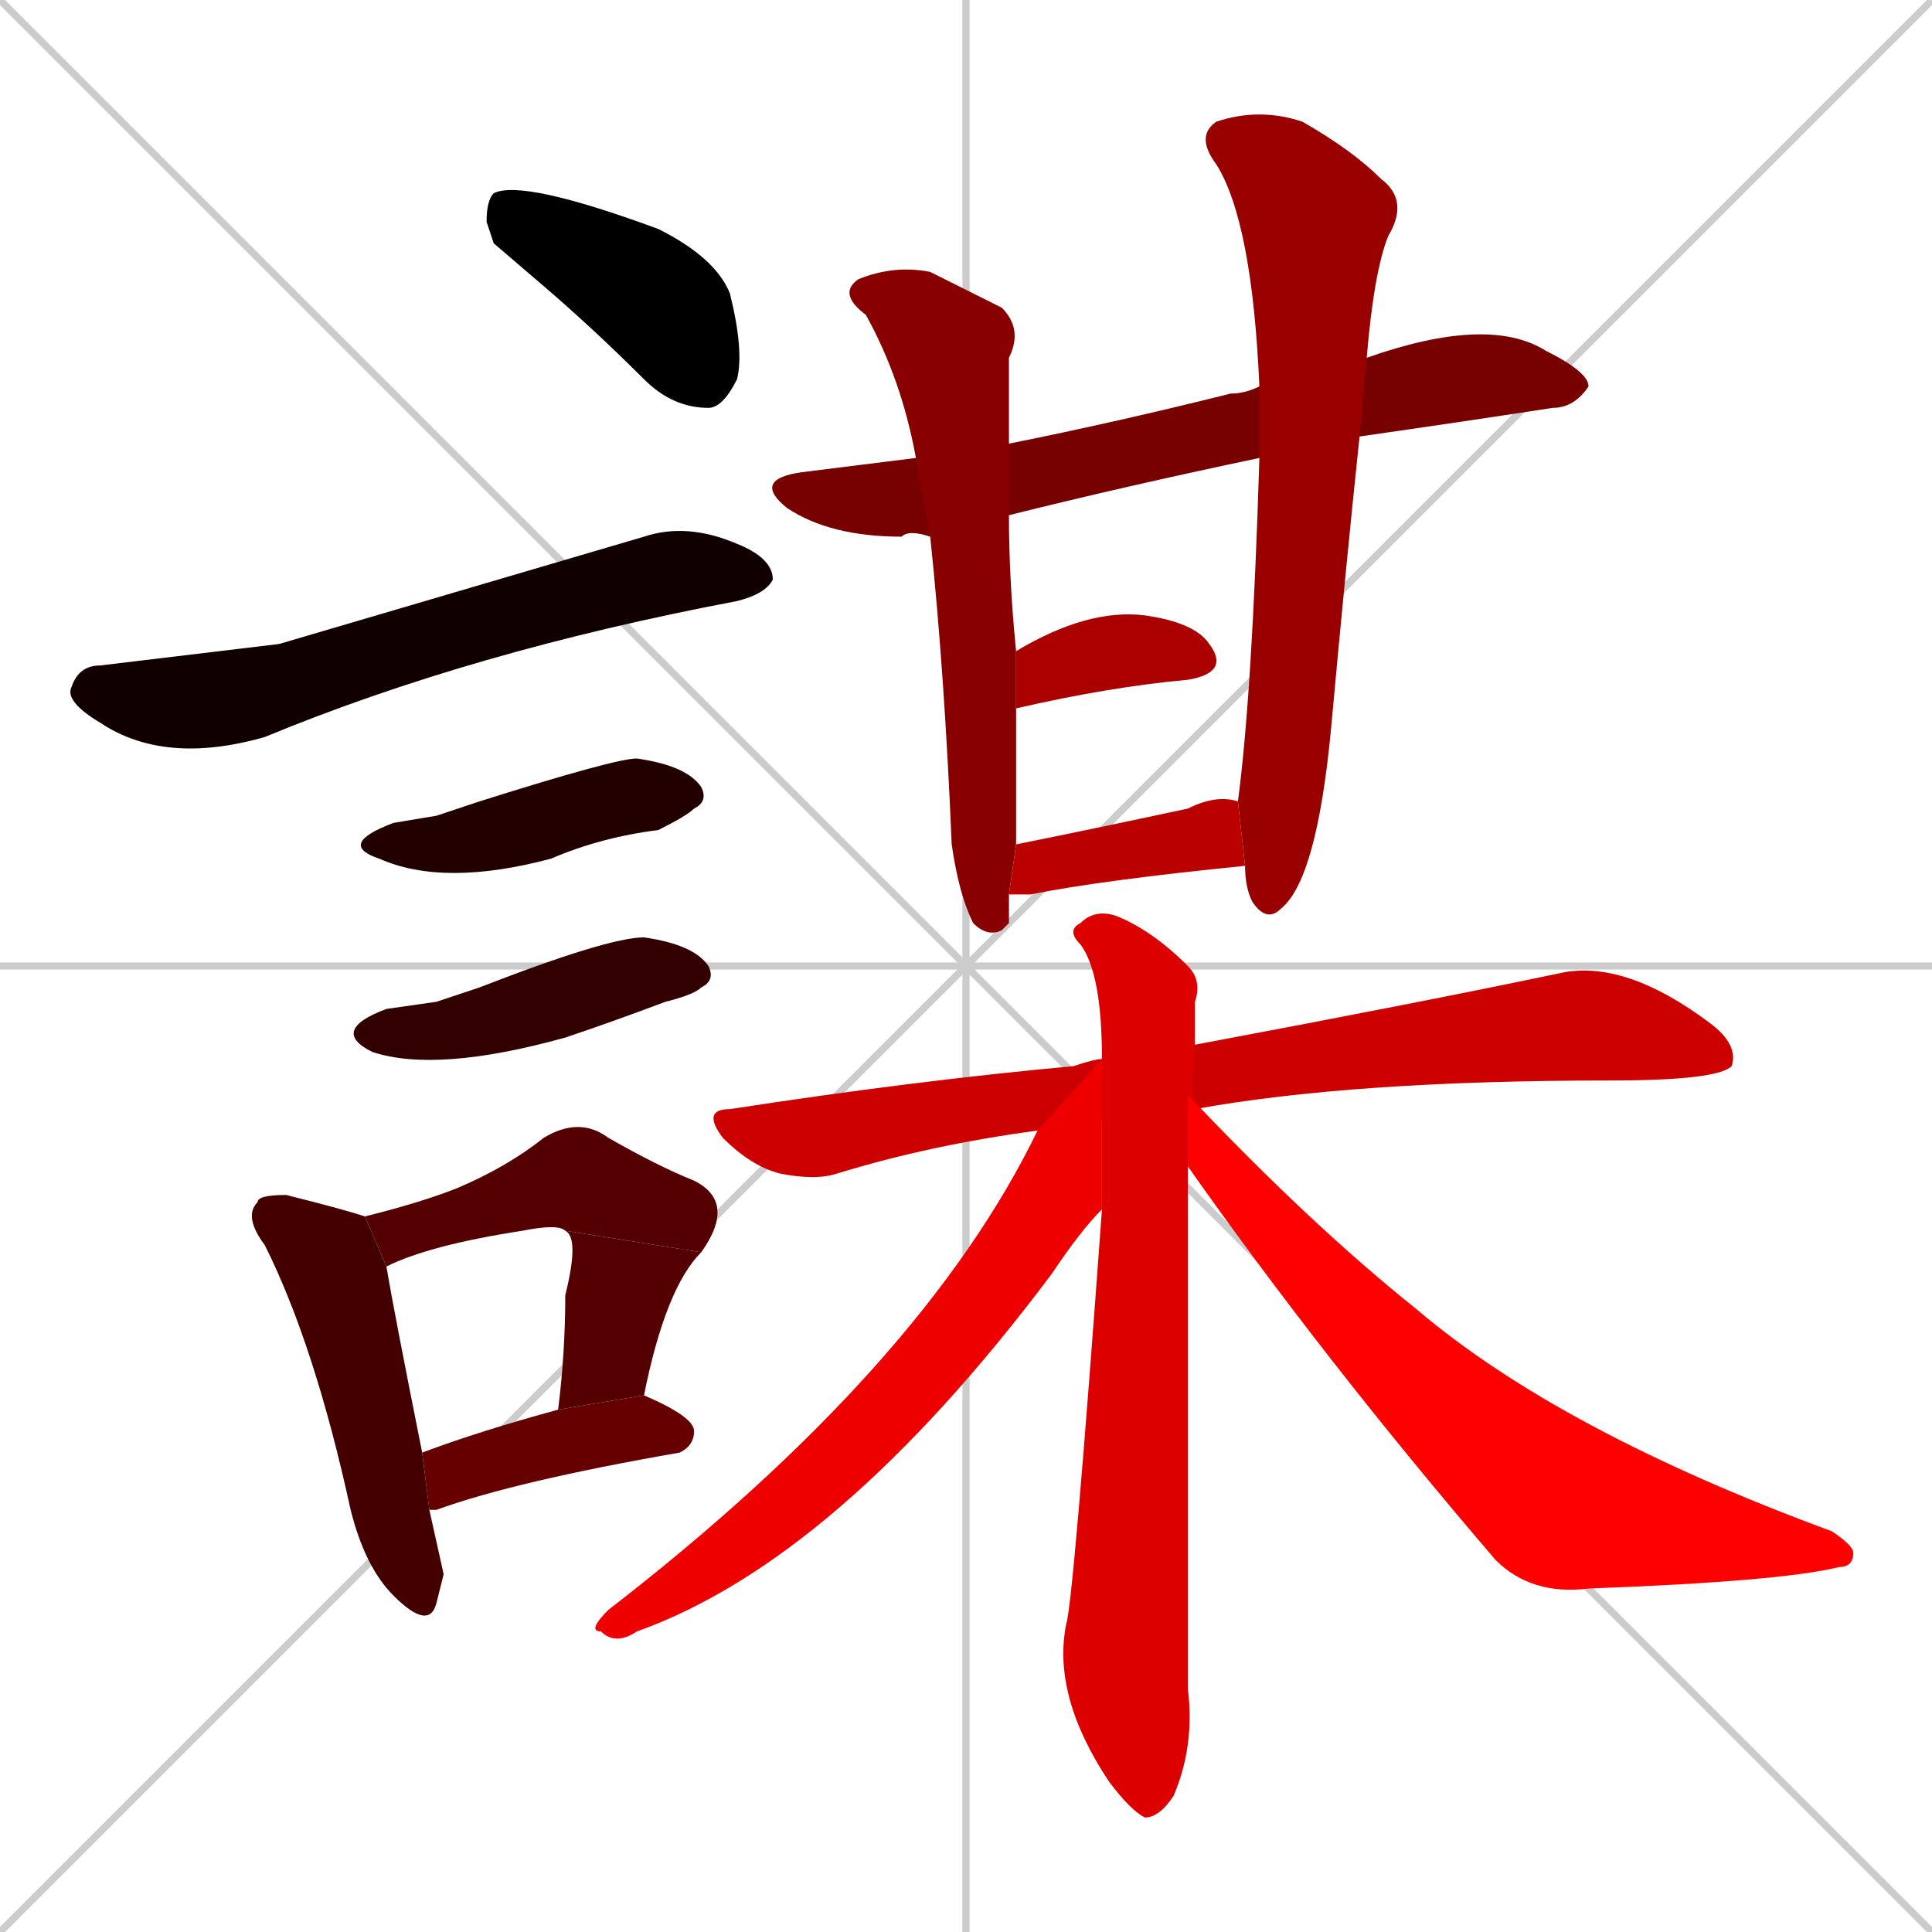 <svg xmlns="http://www.w3.org/2000/svg" xmlns:xlink="http://www.w3.org/1999/xlink" width="270" height="270"><path d="M 0 0 L 270 270 M 270 0 L 0 270 M 135 0 L 135 270 M 0 135 L 270 135" stroke="#CCCCCC" /><path d="M 69 34 L 68 31 Q 68 28 69 27 Q 73 25 92 32 Q 100 36 102 41 Q 104 49 103 53 Q 101 57 99 57 Q 94 57 90 53 Q 83 46 76 40" fill="#000000" /><path d="M 39 90 L 90 75 Q 96 73 103 76 Q 108 78 108 81 Q 107 83 103 84 Q 66 91 37 103 Q 23 107 14 101 Q 9 98 10 96 Q 11 93 14 93" fill="#110000" /><path d="M 61 114 L 67 112 Q 86 106 89 106 Q 96 107 98 110 Q 99 112 97 113 Q 96 114 92 116 Q 84 117 77 120 Q 62 124 53 120 Q 47 118 55 115" fill="#220000" /><path d="M 61 140 L 67 138 Q 85 131 90 131 Q 97 132 99 135 Q 100 137 98 138 Q 97 139 93 140 Q 85 143 79 145 Q 61 150 52 147 Q 46 144 54 141" fill="#330000" /><path d="M 62 220 L 61 224 Q 60 228 55 223 Q 51 219 49 211 Q 44 188 37 174 Q 34 170 36 168 Q 36 167 40 167 Q 48 169 51 170 L 54 177 Q 55 183 59 203 L 60 211" fill="#440000" /><path d="M 51 170 Q 59 168 64 166 Q 71 163 76 159 Q 81 156 85 159 Q 92 163 97 165 Q 103 168 98 175 L 79 172 Q 78 171 73 172 Q 60 174 54 177" fill="#550000" /><path d="M 78 197 Q 79 189 79 181 Q 81 173 79 172 L 98 175 Q 93 180 90 195" fill="#550000" /><path d="M 59 203 Q 67 200 78 197 L 90 195 Q 97 198 97 200 Q 97 202 95 203 Q 72 207 61 211 Q 60 211 60 211" fill="#660000" /><path d="M 130 75 Q 127 74 126 75 Q 116 75 110 71 Q 105 67 112 66 Q 120 65 128 64 L 141 62 Q 156 59 172 55 Q 174 55 176 54 L 191 50 Q 208 44 216 49 Q 222 52 222 54 Q 220 57 217 57 Q 204 59 190 61 L 176 64 Q 157 68 141 72" fill="#770000" /><path d="M 141 129 L 140 130 Q 138 131 136 129 Q 134 125 133 118 Q 132 94 130 75 L 128 64 Q 126 53 121 44 Q 117 41 120 39 Q 125 37 130 38 Q 136 41 140 43 Q 143 46 141 50 Q 141 54 141 62 L 141 72 Q 141 81 142 91 L 142 99 Q 142 103 142 108 Q 142 113 142 118 L 141 125" fill="#880000" /><path d="M 176 54 Q 175 31 170 23 Q 167 19 170 17 Q 176 15 182 17 Q 189 21 193 25 Q 197 28 194 33 Q 192 38 191 50 L 190 61 Q 188 80 186 102 Q 184 123 179 127 Q 177 129 175 126 Q 174 124 174 121 L 173 112 Q 175 97 176 64" fill="#990000" /><path d="M 142 91 Q 152 85 160 86 Q 167 87 169 90 Q 172 94 166 95 Q 155 96 142 99" fill="#aa0000" /><path d="M 174 121 Q 154 123 144 125 Q 143 125 141 125 L 142 118 Q 152 116 166 113 Q 170 111 173 112" fill="#bb0000" /><path d="M 145 158 Q 130 160 117 164 Q 114 165 109 164 Q 105 163 101 159 Q 98 155 102 155 Q 128 151 150 149 Q 153 148 154 148 L 167 146 Q 199 140 218 136 Q 227 134 239 143 Q 243 146 242 149 Q 240 151 225 151 Q 189 151 167 155" fill="#cc0000" /><path d="M 166 213 L 166 236 Q 167 244 164 251 Q 162 254 160 254 Q 158 253 155 249 Q 147 237 149 227 Q 150 224 154 169 L 154 148 Q 154 136 151 132 Q 149 130 151 129 Q 153 127 156 128 Q 161 130 166 135 Q 168 137 167 140 Q 167 142 167 146 L 166 163" fill="#dd0000" /><path d="M 154 169 Q 151 172 147 178 Q 117 218 89 228 Q 86 230 84 228 Q 82 228 85 225 Q 129 191 145 158 L 154 148" fill="#ee0000" /><path d="M 166 153 Q 183 171 198 183 Q 218 200 256 214 Q 259 216 259 217 Q 259 219 257 219 Q 249 221 222 222 Q 214 223 209 218 Q 185 190 166 163" fill="#ff0000" /></svg>